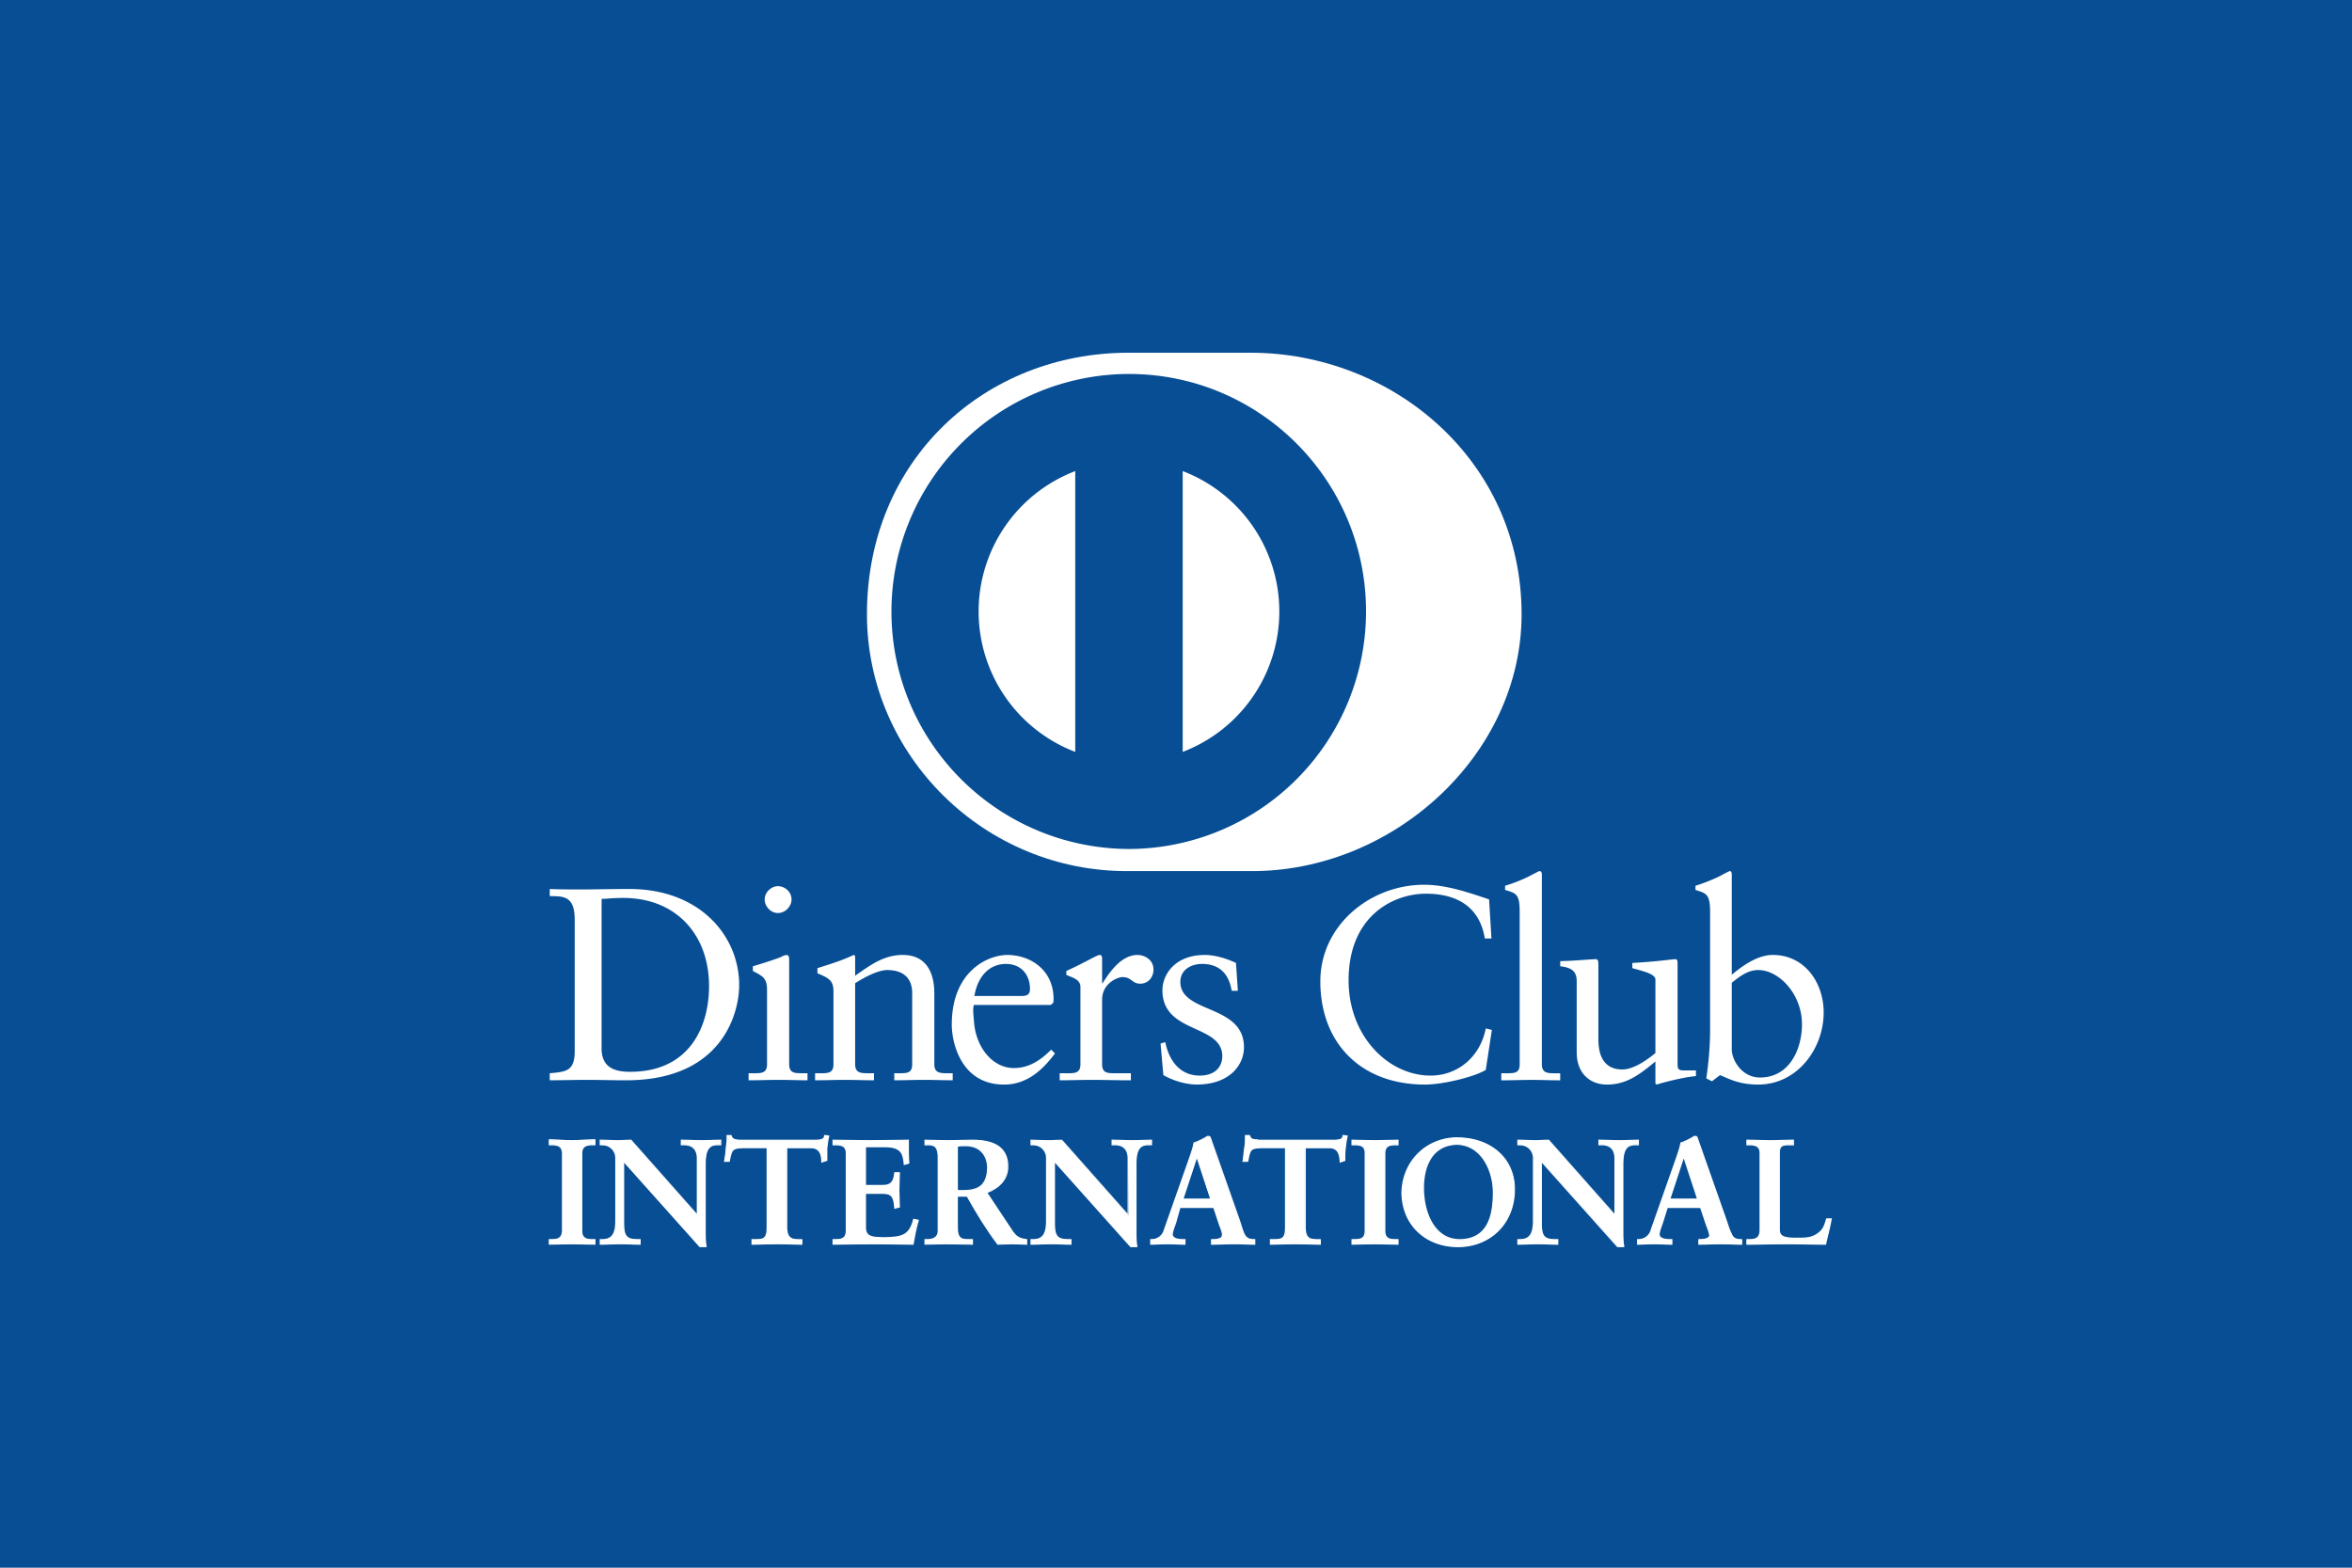 <svg width="60" height="40" xmlns="http://www.w3.org/2000/svg"><g fill="none" fill-rule="evenodd"><path fill="#084E94" d="M0 0h60v40H0z"/><path d="M31.903 22.226c3.606.024 6.913-2.946 6.913-6.553C38.816 11.73 35.509 9 31.903 9h-3.115c-3.667 0-6.672 2.73-6.672 6.673 0 3.607 3.005 6.577 6.672 6.553h3.115z" fill="#FFF"/><path d="M30.171 19.184V12.02a3.836 3.836 0 010 7.165m-5.206-3.583a3.835 3.835 0 012.465-3.582v7.165a3.835 3.835 0 01-2.465-3.583m3.836-6.06a6.065 6.065 0 00-6.06 6.06c0 3.343 2.717 6.048 6.06 6.06a6.062 6.062 0 006.047-6.06c0-3.342-2.705-6.06-6.047-6.06z" fill="#084E94"/><path d="M15.346 26.747c0 .529.385.6.734.6 1.503 0 2.008-1.141 2.008-2.188 0-1.31-.842-2.248-2.188-2.248-.289 0-.42.024-.553.024v3.812zm-.685-3.283c0-.637-.325-.589-.637-.601v-.18c.265.012.553.012.818.012.3 0 .697-.012 1.214-.012 1.815 0 2.801 1.214 2.801 2.452 0 .686-.408 2.429-2.885 2.429-.361 0-.686-.011-1.01-.011-.313 0-.625.011-.938.011v-.18c.42-.036.625-.06.637-.53v-3.39zM19.843 23.296c-.18 0-.336-.168-.336-.348 0-.18.168-.337.336-.337.18 0 .349.145.349.337 0 .18-.157.348-.349.348m-.745 4.088h.132c.193 0 .337 0 .337-.228v-1.9c0-.3-.109-.349-.361-.481v-.12c.325-.096.721-.228.746-.252a.31.31 0 01.12-.036c.036 0 .06.047.06.107v2.682c0 .228.144.228.348.228h.12v.18c-.24 0-.492-.011-.733-.011-.252 0-.505.011-.77.011v-.18zM21.262 25.304c0-.265-.084-.337-.409-.47v-.131c.3-.097.59-.18.926-.337.024 0 .036.024.036.072v.458c.41-.29.746-.53 1.214-.53.59 0 .806.433.806.986v1.804c0 .228.156.228.349.228h.12v.18c-.24 0-.481-.011-.733-.011-.253 0-.506.011-.758.011v-.18h.12c.205 0 .337 0 .337-.228V25.34c0-.397-.241-.589-.638-.589-.228 0-.576.18-.817.337v2.068c0 .228.156.228.349.228h.132v.18c-.24 0-.493-.011-.746-.011-.252 0-.505.011-.757.011v-.18h.132c.193 0 .337 0 .337-.228v-1.852zM26.083 25.412c.169 0 .192-.096.192-.18 0-.349-.216-.637-.613-.637-.42 0-.721.312-.805.818h1.226zm-1.238.229c-.024.06-.024.168 0 .397.036.673.469 1.214 1.022 1.214.385 0 .685-.205.95-.47l.096.097c-.325.433-.722.794-1.299.794-1.106 0-1.334-1.082-1.334-1.527 0-1.371.925-1.78 1.419-1.78.565 0 1.166.361 1.178 1.106 0 .037 0 .084-.012.12l-.06.049h-1.96zM27.033 27.384h.192c.193 0 .337 0 .337-.228v-1.972c0-.217-.264-.253-.36-.313v-.096c.504-.229.78-.409.853-.409.036 0 .06.024.06.097v.625h.012c.168-.265.469-.722.89-.722.18 0 .409.12.409.373 0 .192-.133.36-.337.36-.216 0-.216-.168-.457-.168-.12 0-.517.157-.517.577v1.648c0 .228.144.228.337.228h.397v.18c-.385 0-.686-.011-.986-.011-.277 0-.578.011-.83.011v-.18zM29.726 26.59c.096.47.373.854.878.854.42 0 .577-.252.577-.493 0-.83-1.527-.565-1.527-1.683 0-.397.313-.902 1.082-.902.229 0 .517.072.794.204l.048.71h-.157c-.072-.433-.312-.685-.757-.685-.289 0-.553.156-.553.457 0 .817 1.623.565 1.623 1.67 0 .457-.373.95-1.202.95-.277 0-.601-.096-.854-.24l-.072-.806.12-.035zM38.046 23.945h-.168c-.133-.817-.722-1.142-1.503-1.142-.806 0-1.972.542-1.972 2.213 0 1.419 1.01 2.428 2.092 2.428.685 0 1.263-.469 1.407-1.202l.156.036-.156 1.022c-.3.18-1.094.373-1.55.373-1.637 0-2.67-1.059-2.67-2.634 0-1.43 1.274-2.464 2.645-2.464.565 0 1.118.192 1.66.373l.06.997zM38.298 27.384h.133c.204 0 .336 0 .336-.228V23.26c0-.457-.096-.468-.372-.553V22.6c.289-.084.577-.216.722-.3.084-.036.13-.073.156-.073.047 0 .06.037.06.097v4.833c0 .228.156.228.348.228h.12v.18c-.24 0-.48-.011-.733-.011-.252 0-.505.011-.77.011v-.18zM42.796 27.18c0 .132.072.132.192.132h.276v.145c-.3.023-.865.168-.998.216l-.036-.024v-.566c-.42.35-.746.59-1.239.59-.384 0-.769-.24-.769-.83v-1.791c0-.181-.036-.36-.42-.397v-.132c.252 0 .805-.049.901-.049.072 0 .072.049.072.205v1.803c0 .205 0 .806.613.806.241 0 .554-.18.842-.42v-1.876c0-.145-.336-.217-.589-.29v-.132c.637-.035 1.022-.096 1.094-.096.06 0 .06.049.06.132v2.574zM44.178 26.771c0 .276.253.722.721.722.758 0 1.07-.734 1.07-1.36 0-.757-.577-1.382-1.118-1.382-.265 0-.48.168-.673.325v1.695zm0-1.9c.288-.24.662-.505 1.046-.505.817 0 1.298.71 1.298 1.467 0 .926-.673 1.84-1.67 1.84-.518 0-.782-.169-.975-.24l-.204.156-.145-.073c.061-.42.097-.83.097-1.25V23.26c0-.457-.108-.468-.373-.553V22.6c.276-.084.577-.216.722-.3.072-.036.132-.073.156-.073.036 0 .048.037.048.097v2.548zM14.012 31.628h.06c.132 0 .277-.012.277-.217v-1.983c0-.204-.145-.228-.277-.228h-.06v-.109c.145 0 .373.013.565.013.192 0 .42-.013.601-.013v.109h-.06c-.132 0-.276.024-.276.228v1.983c0 .205.144.217.276.217h.06v.12c-.192 0-.42-.011-.6-.011-.193 0-.421.011-.566.011v-.12z" fill="#FFF"/><path d="M15.154 31.737v-.085h-.036c-.132 0-.3-.024-.3-.24v-1.984c0-.217.168-.24.3-.24h.036v-.084c-.168 0-.396.023-.577.023-.18 0-.397-.023-.541-.023v.083h.024c.145 0 .3.024.3.241v1.983c0 .217-.155.241-.3.241h-.024v.085c.144-.013.36-.025.541-.025.18 0 .397.012.577.025m.024.023c-.192 0-.42-.012-.6-.012-.193 0-.41.012-.566.012H14V31.616h.06c.144 0 .264-.012.276-.205v-1.995c-.012-.18-.132-.192-.276-.192H14v-.157h.012c.157 0 .373.024.565.024.192 0 .42-.024.601-.024h.012v.157h-.072c-.132 0-.264.012-.264.204v1.983c0 .193.132.205.264.205h.072V31.76h-.012zM17.787 31.003l.012-.012v-1.43c0-.314-.216-.361-.337-.361h-.083v-.109c.18 0 .36.012.54.012.157 0 .313-.012.458-.012v.109h-.048c-.169 0-.337.036-.337.493v1.73c0 .133 0 .265.012.385h-.145L15.9 29.62v1.563c0 .337.073.445.362.445h.072v.12c-.168 0-.337-.011-.493-.011-.169 0-.349.011-.517.011v-.12h.048c.264 0 .349-.168.349-.48v-1.6c0-.216-.18-.337-.349-.337h-.048v-.12c.144 0 .288.013.433.013.12 0 .228-.013.336-.013l1.695 1.912z" fill="#FFF"/><path d="M17.86 31.784h.132c-.024-.108-.024-.24-.024-.36v-1.731c0-.457.192-.505.36-.505h.037v-.084c-.145 0-.301.023-.458.023-.168 0-.336-.023-.505-.023v.083h.06c.12 0 .35.049.35.373v1.443h-.013l-.012.012-1.695-1.911c-.108 0-.216.023-.336.023-.145 0-.29-.023-.421-.023v.083h.036c.18 0 .36.133.36.361v1.6c0 .3-.084.504-.36.504h-.036v.072c.168 0 .336-.012.504-.012.157 0 .314.012.47.012v-.072h-.048c-.3 0-.373-.132-.373-.47v-1.61l1.971 2.212zm.144.037h-.157l-1.924-2.153v1.515c0 .337.049.433.337.433h.084V31.76h-.024c-.156 0-.324-.012-.48-.012-.17 0-.35.012-.517.012h-.025V31.616H15.371c.252 0 .324-.169.324-.469v-1.599a.323.323 0 00-.324-.325h-.073v-.144h.025c.144 0 .288.012.432.012.109 0 .229-.012.349-.012l1.671 1.888V29.56c0-.3-.204-.337-.313-.337h-.095v-.144h.012c.18 0 .36.012.528.012.157 0 .313-.012.47-.012h.024V29.223H18.328c-.156 0-.324.013-.324.47v1.73c0 .133 0 .265.024.374v.023h-.024zM18.953 29.284c-.288 0-.3.06-.36.349h-.108c.012-.109.036-.217.048-.326.012-.107.024-.216.024-.324h.084c.036.108.132.108.228.108h1.972c.097 0 .193 0 .205-.12l.084.012c-.012.108-.025.204-.036.313-.012.108-.012.205-.012.312l-.109.036c-.012-.132-.036-.36-.288-.36h-.625v2.02c0 .3.132.324.324.324h.073v.12c-.157 0-.421-.011-.626-.011-.228 0-.492.011-.649.011v-.12h.072c.217 0 .325-.012.325-.313v-2.031h-.626z" fill="#FFF"/><path d="M20.457 31.76c-.157 0-.422-.012-.626-.012-.228 0-.493.012-.637.012h-.024V31.616h.096c.204 0 .29-.012.29-.3v-2.02h-.603v-.037h.638v2.056c0 .3-.12.337-.325.337h-.06v.072c.144 0 .409-.012.625-.012.204 0 .457.012.601.012v-.072h-.048c-.192 0-.336-.048-.336-.349V29.26h.637c.264 0 .288.229.3.361l.084-.024c0-.096 0-.204.013-.3 0-.097.024-.193.036-.289l-.06-.012c-.012.108-.12.108-.217.108h-1.984c-.096 0-.192 0-.228-.108h-.06c0 .108-.012.204-.024.312-.012.109-.024.205-.036.3h.072c.06-.264.084-.348.372-.348v.037c-.276.011-.276.047-.336.337v.011h-.156l.012-.024c.012-.096.036-.204.036-.324a1.31 1.31 0 00.024-.313v-.024h.12l.012.012c.024.096.096.096.192.108h1.984c.097-.012.18-.012.18-.108v-.012h.025l.108.012v.024c-.024.096-.036.204-.048.3v.325h-.012l-.144.048v-.024c0-.144-.024-.348-.265-.348h-.601v2.008c0 .288.12.312.3.312h.085V31.76h-.012zM21.25 31.628h.06c.132 0 .276-.012.276-.217v-1.983c0-.204-.144-.228-.276-.228h-.06v-.109c.24 0 .637.013.95.013.325 0 .721-.013.974-.013 0 .169 0 .42.012.577l-.12.036c-.013-.252-.06-.444-.457-.444h-.53v.998h.446c.228 0 .276-.133.3-.337h.12c-.012.144-.012.3-.012.444 0 .145 0 .29.012.433l-.12.024c-.024-.228-.024-.372-.289-.372h-.457v.878c0 .252.217.252.457.252.457 0 .662-.036.77-.469l.108.037a4.868 4.868 0 00-.12.6c-.253 0-.685-.011-1.022-.011-.349 0-.806.011-1.022.011v-.12z" fill="#FFF"/><path d="M23.27 31.724c.036-.18.084-.373.132-.565l-.084-.024c-.108.42-.325.47-.782.457-.24 0-.48 0-.48-.264v-.902h.48c.265 0 .29.156.313.372l.072-.011v-.422-.432h-.072c-.024.204-.084.336-.324.336h-.47v-1.033h.554c.396 0 .456.204.468.444l.084-.023c0-.109-.012-.241-.012-.373 0-.06 0-.12.012-.18-.264 0-.648.023-.961.023-.313 0-.698-.023-.926-.023v.083h.036c.132 0 .3.024.3.241v1.983c0 .217-.168.241-.3.241h-.036v.072c.216 0 .661-.012.998-.012.324 0 .757.012.998.012m.024.036c-.253 0-.685-.012-1.022-.012-.349 0-.806.012-1.022.012h-.012V31.616h.072c.133 0 .265-.012.265-.205v-1.995c0-.18-.132-.192-.265-.192h-.072v-.145h.012c.24 0 .625.012.95.012.325 0 .71-.012.974-.012h.012V29.284c0 .132 0 .276.012.384v.012l-.012.013-.132.036v-.025c-.025-.252-.06-.42-.445-.432h-.517v.961h.433c.216 0 .264-.107.288-.312v-.012H22.957v.012c0 .144-.012.301-.012.445 0 .144.012.289.012.433v.012h-.012l-.132.036v-.024c-.024-.229-.036-.361-.288-.361h-.433v.866c0 .24.204.228.444.24.457-.012.65-.036.758-.456v-.013h.024l.12.024v.025c-.06.203-.096.396-.132.6v.013h-.012zM24.424 30.378h.18c.385 0 .59-.145.59-.59 0-.348-.217-.564-.553-.564-.12 0-.168.012-.217.023v1.13zm-.493-.89c0-.277-.156-.288-.264-.288h-.072v-.109c.12 0 .36.013.589.013.228 0 .408-.013.613-.013.481 0 .902.132.902.674 0 .336-.229.553-.53.661l.65.974c.108.168.192.216.373.228v.12c-.12 0-.253-.011-.373-.011s-.24.011-.36.011c-.29-.384-.542-.793-.794-1.238h-.241v.818c0 .3.133.3.3.3h.073v.12c-.217 0-.433-.011-.65-.011-.18 0-.36.011-.552.011v-.12h.072c.132 0 .264-.06.264-.204v-1.936z" fill="#FFF"/><path d="M24.604 30.365c.373-.011.565-.143.578-.576-.013-.337-.217-.542-.542-.542-.108 0-.156 0-.204.013v1.105h.168zm-.18.025H24.4v-1.166h.012c.06 0 .108-.013.228-.013.337 0 .565.23.565.578 0 .444-.216.601-.6.601h-.181zm0 .108h.253l.012.012c.24.433.493.841.77 1.227.12 0 .24-.025.36-.025s.24.012.36.012v-.072c-.18-.024-.264-.084-.372-.24l-.661-.986.023-.012c.29-.12.518-.313.518-.65 0-.528-.409-.65-.89-.66-.205 0-.385.023-.613.023-.229 0-.445-.024-.577-.024v.084h.06c.12 0 .276.024.276.313v1.924c0 .156-.132.228-.276.228h-.06v.085c.18 0 .36-.025.54-.025.205 0 .422.025.638.025v-.085h-.06c-.168 0-.325-.024-.325-.325v-.83h.024zm1.767 1.262c-.132 0-.252-.012-.372-.012s-.24.012-.373.012c-.288-.384-.54-.793-.781-1.226h-.229v.794c0 .288.12.288.289.288h.096V31.76h-.024c-.217 0-.433-.012-.65-.012-.18 0-.36.012-.552.012h-.012V31.616H23.667c.132 0 .252-.06.252-.192v-1.936c-.012-.264-.132-.264-.252-.264h-.084v-.145h.012c.12 0 .36.012.589.012.228 0 .408-.012.613-.012.481 0 .926.132.926.686 0 .336-.229.553-.53.673l.638.962c.108.156.18.192.36.216h.012V31.761h-.012zM28.776 31.003l.012-.012v-1.43c0-.314-.228-.361-.336-.361h-.084v-.109c.18 0 .36.012.529.012.156 0 .313-.012.469-.012v.109h-.048c-.169 0-.337.036-.337.493v1.73c0 .133 0 .265.012.385h-.144l-1.96-2.188v1.563c0 .337.073.445.36.445h.073v.12c-.168 0-.337-.011-.493-.011-.18 0-.348.011-.517.011v-.12h.048c.265 0 .349-.168.349-.48v-1.6c0-.216-.18-.337-.349-.337h-.048v-.12c.144 0 .288.013.433.013.108 0 .229-.013.337-.013l1.694 1.912z" fill="#FFF"/><path d="M28.849 31.784h.132c-.024-.108-.024-.24-.024-.36v-1.731c0-.457.192-.505.36-.505h.037v-.084c-.157 0-.301.023-.457.023-.169 0-.337-.023-.518-.023v.083h.073c.12 0 .348.049.348.373l-.012 1.443-.012.012-1.695-1.911c-.108 0-.228.023-.336.023-.145 0-.289-.023-.421-.023v.083h.036c.18 0 .36.133.36.361v1.6c0 .312-.084.504-.36.504h-.036v.072c.168 0 .336-.012.493-.012.168 0 .325.012.48.012v-.072h-.047c-.3 0-.373-.132-.373-.47v-1.61l1.972 2.212zm.144.037h-.156l-1.924-2.153v1.515c0 .337.048.433.336.433h.085V31.76h-.024c-.157 0-.325-.012-.482-.012-.18 0-.348.012-.516.012h-.025V31.616H26.36c.252 0 .324-.169.324-.469v-1.599a.322.322 0 00-.324-.325h-.073V29.08h.025c.144 0 .288.012.433.012.108 0 .216-.012.348-.012l1.672 1.888V29.56c0-.3-.205-.337-.313-.337h-.096v-.144h.012c.18 0 .36.012.529.012.156 0 .312-.012.468-.012h.025V29.223H29.317c-.156 0-.324.013-.324.47v1.73c0 .133 0 .265.024.374v.023h-.024zM30.532 29.512l-.36 1.082h.709l-.349-1.082zm-.553 1.696c-.036.12-.084.228-.084.288 0 .12.168.132.288.132h.048v.12c-.156-.011-.312-.011-.469-.011-.132 0-.276 0-.408.011v-.12h.024a.332.332 0 00.324-.24l.614-1.744c.048-.144.12-.337.144-.48.12-.037.276-.109.349-.157.012-.012.012-.012.023-.012.012 0 .025 0 .025.012.012.037.024.06.035.097l.698 1.995c.048.132.096.265.144.385.048.108.12.144.253.144h.024v.12c-.169-.011-.348-.011-.529-.011-.18 0-.373 0-.565.011v-.12h.036c.084 0 .24-.012.24-.108 0-.048-.036-.144-.084-.276l-.144-.433h-.866l-.12.397z" fill="#FFF"/><path d="M30.195 30.582h.674l-.337-1.022-.337 1.022zm-.048.024l.373-1.105h.012v.011-.011h.012l.36 1.105h-.757zm.781 1.118c.193 0 .374-.012.554-.012.18 0 .348.012.517.012v-.072h-.012c-.133 0-.217-.048-.265-.169-.048-.107-.096-.252-.144-.384l-.697-1.996c-.012-.024-.024-.06-.037-.084v-.012h-.012c-.011 0-.011.012-.023.012-.073.048-.229.12-.337.144-.025.144-.096.337-.144.481l-.602 1.743c-.06.169-.192.265-.348.265h-.013v.072c.133 0 .265-.012.397-.012.145 0 .301.012.445.012v-.072h-.024c-.12 0-.3-.024-.3-.156 0-.073.048-.169.084-.301l.012.012-.012-.012.12-.408h.89l.156.456c.036.12.072.216.072.276 0 .121-.168.133-.252.133h-.024v.072zm1.083.036c-.169 0-.349-.012-.53-.012-.18 0-.372.012-.564.012h-.025V31.616h.061c.096 0 .216-.024.216-.096.012-.036-.024-.144-.072-.265l-.144-.433h-.842l-.108.386c-.048.132-.084.228-.084.288 0 .096.144.12.264.12h.06V31.76h-.024c-.144 0-.3-.012-.457-.012-.132 0-.264.012-.408.012h-.013V31.616h.037a.318.318 0 00.312-.24l.613-1.743c.048-.145.12-.326.144-.482.12-.036.277-.12.35-.168h.035c.012 0 .036 0 .048.025.012.023.025.06.037.096l.697 1.983c.048.132.084.277.132.385.048.108.12.144.24.144h.037v.145h-.012zM32.179 29.284c-.288 0-.3.06-.36.349h-.109c.012-.109.036-.217.048-.326.012-.107.012-.216.012-.324h.096c.037.108.133.108.23.108h1.97c.097 0 .193 0 .205-.12l.084.012-.036.313c-.012.108-.012.205-.012.312l-.108.036c-.012-.132-.036-.36-.288-.36h-.626v2.02c0 .3.133.324.313.324h.084v.12c-.156 0-.42-.011-.625-.011-.228 0-.493.011-.65.011v-.12h.073c.216 0 .325-.012.325-.313v-2.031h-.626z" fill="#FFF"/><path d="M33.682 31.76c-.156 0-.42-.012-.625-.012-.228 0-.493.012-.65.012h-.012V31.616H32.48c.216 0 .3-.012.3-.3v-2.02h-.6v-.037h.637v2.056c0 .3-.12.337-.337.337h-.048v.072c.144 0 .409-.012.625-.012.205 0 .457.012.601.012v-.072h-.048c-.192 0-.337-.048-.337-.349V29.26h.638c.264 0 .288.217.3.361l.084-.024v-.3c.013-.097.036-.193.048-.289l-.06-.012c-.024.108-.12.108-.216.108h-1.984c-.096 0-.192 0-.228-.108h-.06c0 .108-.013.204-.025.312a2.222 2.222 0 01-.048.3h.085c.048-.264.084-.348.372-.348v.037c-.288.011-.276.047-.336.337v.011h-.157l.013-.024c.012-.108.024-.204.036-.324.024-.097.024-.205.024-.313v-.024h.12l.012.012c.024.096.096.096.192.096l.013.012h1.97c.098-.012.18-.012.18-.108v-.012h.026l.108.012v.024c-.024.096-.036.204-.048.3-.013.108-.013.205-.013.313v.012l-.144.048v-.024c-.011-.144-.024-.348-.264-.348h-.6v2.008c0 .288.107.312.3.312h.084V31.76h-.013zM34.5 31.628h.047c.145 0 .29-.012.29-.217v-1.983c0-.204-.145-.228-.29-.228H34.5v-.109c.144 0 .373.013.566.013.192 0 .408-.013.589-.013v.109h-.049c-.144 0-.288.024-.288.228v1.983c0 .205.144.217.288.217h.049v.12c-.181 0-.41-.011-.602-.011-.18 0-.409.011-.553.011v-.12z" fill="#FFF"/><path d="M35.641 31.724v-.072h-.036c-.132 0-.3-.024-.3-.24v-1.984c0-.217.168-.24.3-.24h.036v-.084c-.18 0-.396.023-.576.023-.181 0-.397-.023-.554-.023v.083h.036c.132 0 .3.024.3.241v1.983c0 .217-.168.241-.3.241h-.036v.072c.145 0 .362-.012.542-.012.192 0 .408.012.588.012m.013.036c-.18 0-.41-.012-.602-.012-.18 0-.409.012-.552.012h-.024V31.616H34.547c.145 0 .265-.012.265-.205v-1.995c0-.18-.12-.192-.265-.192h-.071v-.145h.024c.143 0 .373.012.565.012.18 0 .408-.012.589-.012h.024V29.224H35.605c-.143 0-.264.012-.264.204v1.983c0 .193.12.205.264.205h.073V31.76h-.024zM37.229 31.64c.745 0 .865-.65.865-1.214 0-.553-.289-1.226-.925-1.226-.662 0-.866.6-.866 1.106 0 .685.313 1.335.926 1.335m-.049-2.61c.806 0 1.455.506 1.455 1.31 0 .878-.625 1.467-1.442 1.467-.806 0-1.42-.553-1.42-1.37 0-.794.614-1.407 1.407-1.407z" fill="#FFF"/><path d="M36.29 30.305c0-.516.194-1.118.879-1.118.649 0 .95.686.95 1.24 0 .564-.133 1.225-.89 1.225V31.616c.733 0 .853-.625.853-1.19 0-.553-.3-1.203-.913-1.215-.65.012-.842.59-.842 1.094 0 .674.3 1.31.902 1.31v.037c-.626 0-.939-.661-.939-1.347m-.54.133c.011-.805.625-1.42 1.43-1.42v.037a1.37 1.37 0 00-1.394 1.383c0 .806.613 1.346 1.407 1.346.806 0 1.419-.576 1.43-1.442 0-.794-.637-1.287-1.443-1.287V29.02c.819 0 1.467.505 1.467 1.323 0 .89-.637 1.479-1.454 1.479-.818 0-1.432-.553-1.443-1.383zM41.196 31.003l.012-.012v-1.43c0-.314-.217-.361-.337-.361h-.083v-.109c.18 0 .36.012.54.012.157 0 .313-.012.47-.012v.109h-.06c-.169 0-.337.036-.337.493v1.73c0 .133 0 .265.024.385h-.144l-1.96-2.188v1.563c0 .337.06.445.349.445h.072v.12c-.168 0-.337-.011-.494-.011-.167 0-.348.011-.516.011v-.12h.048c.265 0 .348-.168.348-.48v-1.6c0-.216-.18-.337-.348-.337h-.048v-.12c.144 0 .288.013.433.013.12 0 .228-.013.336-.013l1.695 1.912z" fill="#FFF"/><path d="M41.268 31.784h.133c-.024-.108-.024-.24-.024-.36v-1.731c0-.457.192-.505.36-.505h.036v-.084c-.144 0-.3.023-.456.023-.169 0-.337-.023-.506-.023v.083h.06c.12 0 .35.049.35.373v1.443h-.013l-.012.012-1.695-1.911c-.108 0-.216.023-.337.023-.144 0-.276-.023-.42-.023v.083h.036c.18 0 .36.133.36.361v1.6c0 .3-.084.504-.36.504h-.036v.072c.168 0 .337-.012.504-.012.157 0 .313.012.47.012v-.072h-.048c-.301 0-.373-.132-.373-.47v-1.61l1.971 2.212zm.145.037h-.157l-1.923-2.153v1.515c0 .337.047.433.336.433h.084V31.76h-.011c-.169 0-.337-.012-.494-.012-.168 0-.348.012-.517.012h-.024V31.616H38.78c.252 0 .324-.169.324-.469v-1.599a.322.322 0 00-.324-.325h-.073v-.144h.024c.145 0 .288.012.433.012.109 0 .229-.012.35-.012l1.67 1.888V29.56c0-.3-.204-.337-.313-.337h-.096v-.144h.012c.18 0 .361.012.53.012.156 0 .312-.012.48-.012h.012V29.223h-.072c-.156 0-.324.013-.324.47v1.73c0 .133 0 .265.024.374v.023h-.024zM42.964 29.512h-.012l-.35 1.082h.71l-.348-1.082zm-.565 1.696c-.036.12-.085.228-.085.288 0 .12.169.132.288.132h.049v.12c-.156-.011-.312-.011-.47-.011-.132 0-.264 0-.408.011v-.12h.024a.357.357 0 00.337-.24l.601-1.744c.048-.144.12-.337.144-.48.12-.037.277-.109.35-.157.011-.012.011-.012.023-.012s.024 0 .024.012c.012.037.024.06.036.097l.71 1.995c.035.132.084.265.131.385.049.108.133.144.253.144h.024v.12c-.168-.011-.337-.011-.529-.011-.18 0-.373 0-.565.011v-.12h.036c.096 0 .24-.012.24-.108 0-.048-.035-.144-.071-.276l-.156-.433h-.854l-.132.397z" fill="#FFF"/><path d="M42.615 30.582h.673l-.336-1.022-.337 1.022zm-.036.024l.36-1.105h.025v.011h-.012.012v-.011h.012l.36 1.105h-.757zm.77 1.118c.192 0 .372-.012.552-.012.181 0 .35.012.517.012v-.072h-.011c-.133 0-.217-.048-.265-.169-.048-.107-.096-.252-.145-.384l-.697-1.996c-.012-.024-.024-.06-.036-.084v-.012h-.011s-.013.012-.024.012c-.073.048-.217.12-.337.144-.024.144-.096.337-.145.481l-.601 1.743c-.06.169-.192.265-.348.265h-.013v.072c.132 0 .265-.012.397-.012.157 0 .3.012.445.012v-.072h-.024c-.12 0-.3-.024-.3-.156 0-.073.047-.169.084-.301l.012.012-.012-.012.12-.408h.89l.156.456c.036.12.072.216.072.276 0 .121-.168.133-.253.133h-.023v.072zm1.082.036c-.169 0-.349-.012-.53-.012-.18 0-.373.012-.565.012h-.011V31.616h.047c.096 0 .229-.024.229-.096 0-.036-.036-.144-.084-.265l-.145-.433h-.83l-.12.386c-.048.132-.083.228-.083.288 0 .096.144.12.264.12h.06V31.76h-.012c-.156 0-.312-.012-.47-.012-.131 0-.264.012-.408.012h-.012V31.616H41.797a.316.316 0 00.312-.24l.614-1.743c.048-.145.12-.326.145-.482.12-.036.276-.12.348-.168h.036c.012 0 .036 0 .048.025.012.023.025.06.036.096l.697 1.983c.049.132.084.277.145.385.036.108.108.144.228.144h.037V31.761h-.012zM45.393 31.376c0 .156.107.192.228.216.156.012.324.012.504-.012a.566.566 0 00.362-.204.934.934 0 00.12-.277h.108c-.048.216-.097.433-.144.65-.337 0-.674-.012-.998-.012-.336 0-.673.011-1.01.011v-.12h.048c.144 0 .289-.012.289-.252v-1.948c0-.204-.145-.228-.29-.228h-.047v-.109c.204 0 .397.013.601.013.192 0 .385-.013.577-.013v.109h-.096c-.145 0-.252.011-.252.203v1.973z" fill="#FFF"/><path d="M46.558 31.724c.049-.204.097-.397.133-.613h-.073a.923.923 0 01-.12.276.549.549 0 01-.373.205c-.107.012-.203.024-.3.024-.072 0-.144-.012-.204-.012-.132-.012-.252-.072-.252-.228v-1.96c0-.216.144-.229.276-.229h.083v-.083c-.192 0-.372.023-.564.023-.192 0-.385-.023-.589-.023v.083h.036c.144 0 .312.024.312.241v1.948c0 .252-.168.276-.312.276h-.036v.072c.336 0 .662-.012.997-.012.325 0 .662.012.986.012m.013.036c-.337 0-.662-.012-.998-.012-.336 0-.673.012-1.01.012h-.013V31.616h.061c.144 0 .276-.012.276-.24v-1.948c0-.192-.132-.204-.276-.204h-.06v-.145h.012c.204 0 .397.012.601.012.192 0 .385-.012.577-.012h.024V29.224h-.12c-.145 0-.241 0-.241.192v1.96c0 .144.096.18.217.192.06.012.132.012.205.012.096 0 .192 0 .288-.012a.572.572 0 00.36-.204c.06-.084.084-.181.109-.265l.011-.012H46.74l-.012.012c-.036.229-.096.433-.144.65v.011h-.012z" fill="#FFF"/></g></svg>